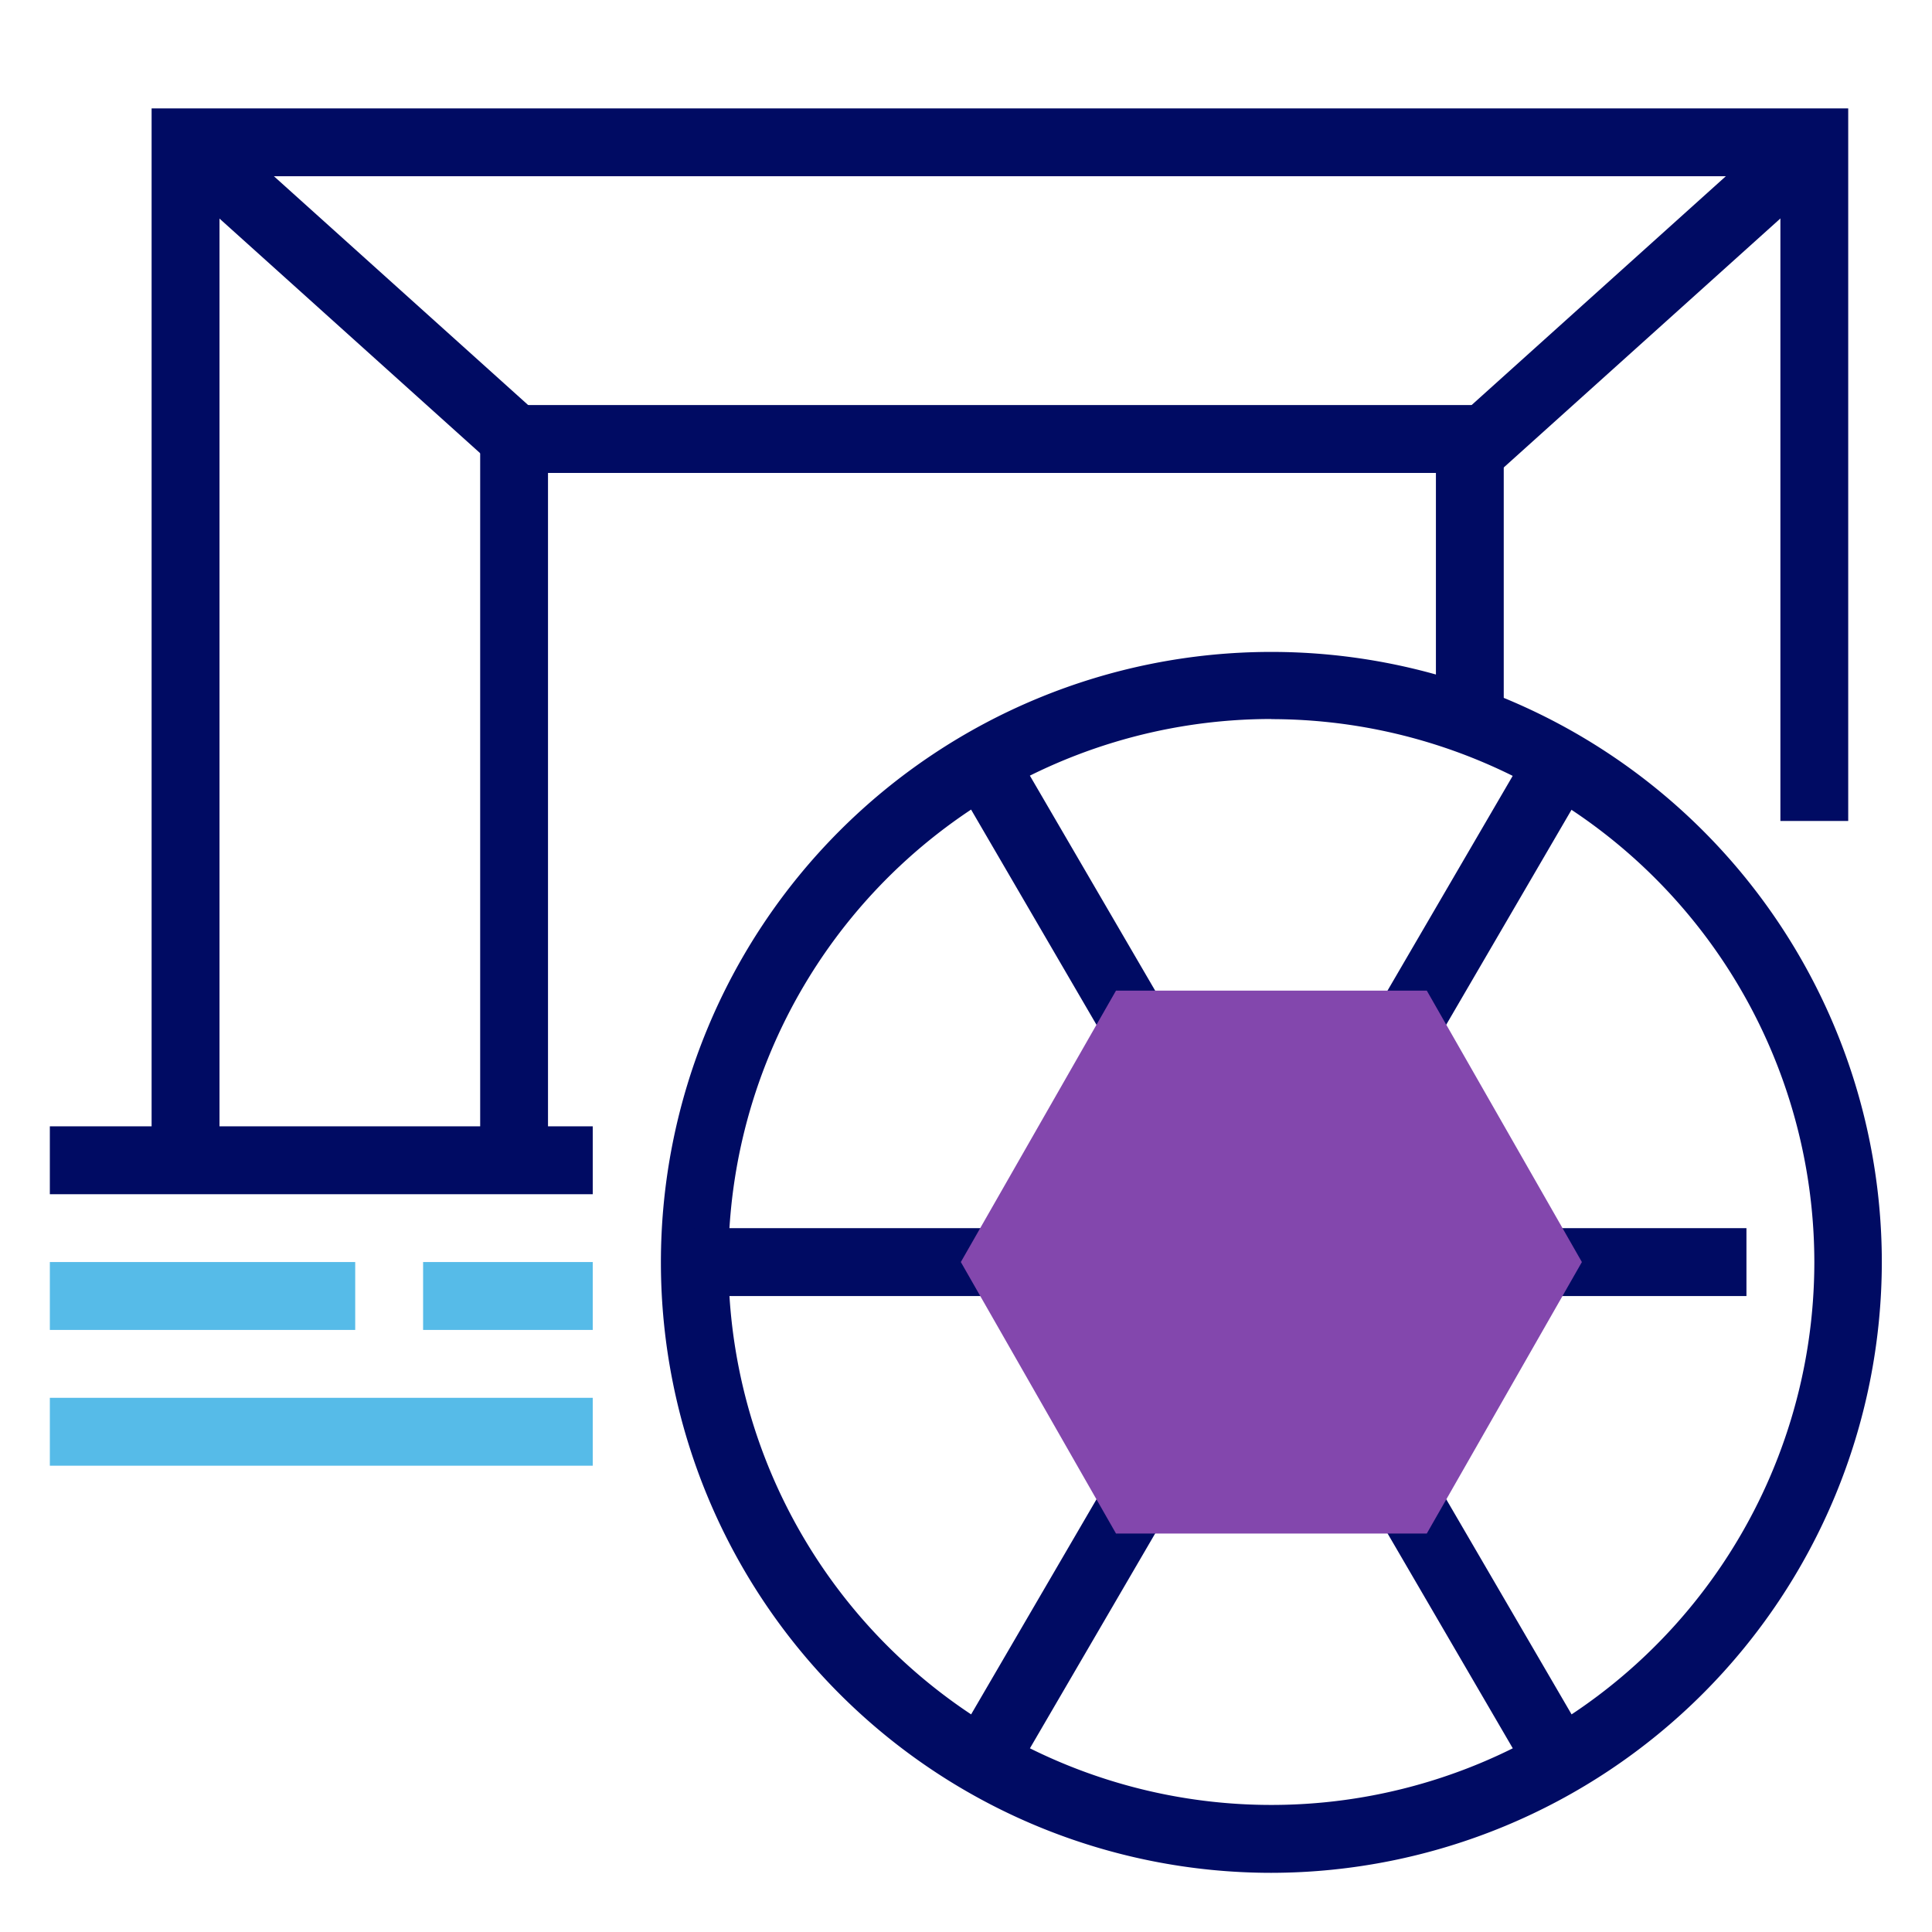 <svg id="Layer_1" data-name="Layer 1" xmlns="http://www.w3.org/2000/svg" viewBox="0 0 288 288"><defs><style>.cls-1{fill:#000b63;}.cls-2{fill:#56bbe8;}.cls-3{fill:#8347ad;}</style></defs><path class="cls-1" d="M189.52,279.18a91,91,0,1,1,91-91.05A91.14,91.14,0,0,1,189.52,279.18Zm0-172a80.94,80.94,0,1,0,80.94,80.93A81,81,0,0,0,189.52,107.2Z"/><rect class="cls-1" x="103.53" y="183.08" width="45.52" height="10.12"/><rect class="cls-1" x="152.85" y="110.59" width="10.12" height="45.21" transform="translate(-45.59 97.62) rotate(-30.23)"/><rect class="cls-1" x="198.53" y="128.14" width="45.21" height="10.12" transform="translate(-5.31 257.15) rotate(-59.76)"/><rect class="cls-1" x="135.3" y="238.01" width="45.21" height="10.12" transform="translate(-131.61 257.06) rotate(-59.76)"/><rect class="cls-1" x="216.08" y="220.47" width="10.12" height="45.21" transform="translate(-92.31 144.39) rotate(-30.23)"/><rect class="cls-1" x="229.99" y="183.08" width="30.35" height="10.12"/><polygon class="cls-1" points="32.72 172.96 22.6 172.96 22.6 16.16 275.51 16.16 275.51 122.38 265.4 122.38 265.4 26.27 32.72 26.27 32.72 172.96"/><polygon class="cls-1" points="81.69 172.96 71.58 172.96 71.58 60.38 224.16 60.38 224.16 105.96 214.05 105.96 214.05 70.5 81.69 70.5 81.69 172.96"/><rect class="cls-1" x="47.89" y="9.95" width="10.12" height="68.05" transform="translate(-15.16 53.92) rotate(-48.01)"/><rect class="cls-1" x="211.14" y="38.92" width="68.05" height="10.12" transform="translate(33.52 175.3) rotate(-41.99)"/><rect class="cls-1" x="7.43" y="167.9" width="80.93" height="10.12"/><rect class="cls-2" x="7.43" y="188.13" width="45.52" height="10.12"/><rect class="cls-2" x="63.07" y="188.13" width="25.29" height="10.12"/><rect class="cls-2" x="7.43" y="208.37" width="80.93" height="10.12"/><path class="cls-3" d="M212.69,228.6H166.36l-23.13-40.47,23.13-40.46h46.33l23.12,40.46Z"/></svg>